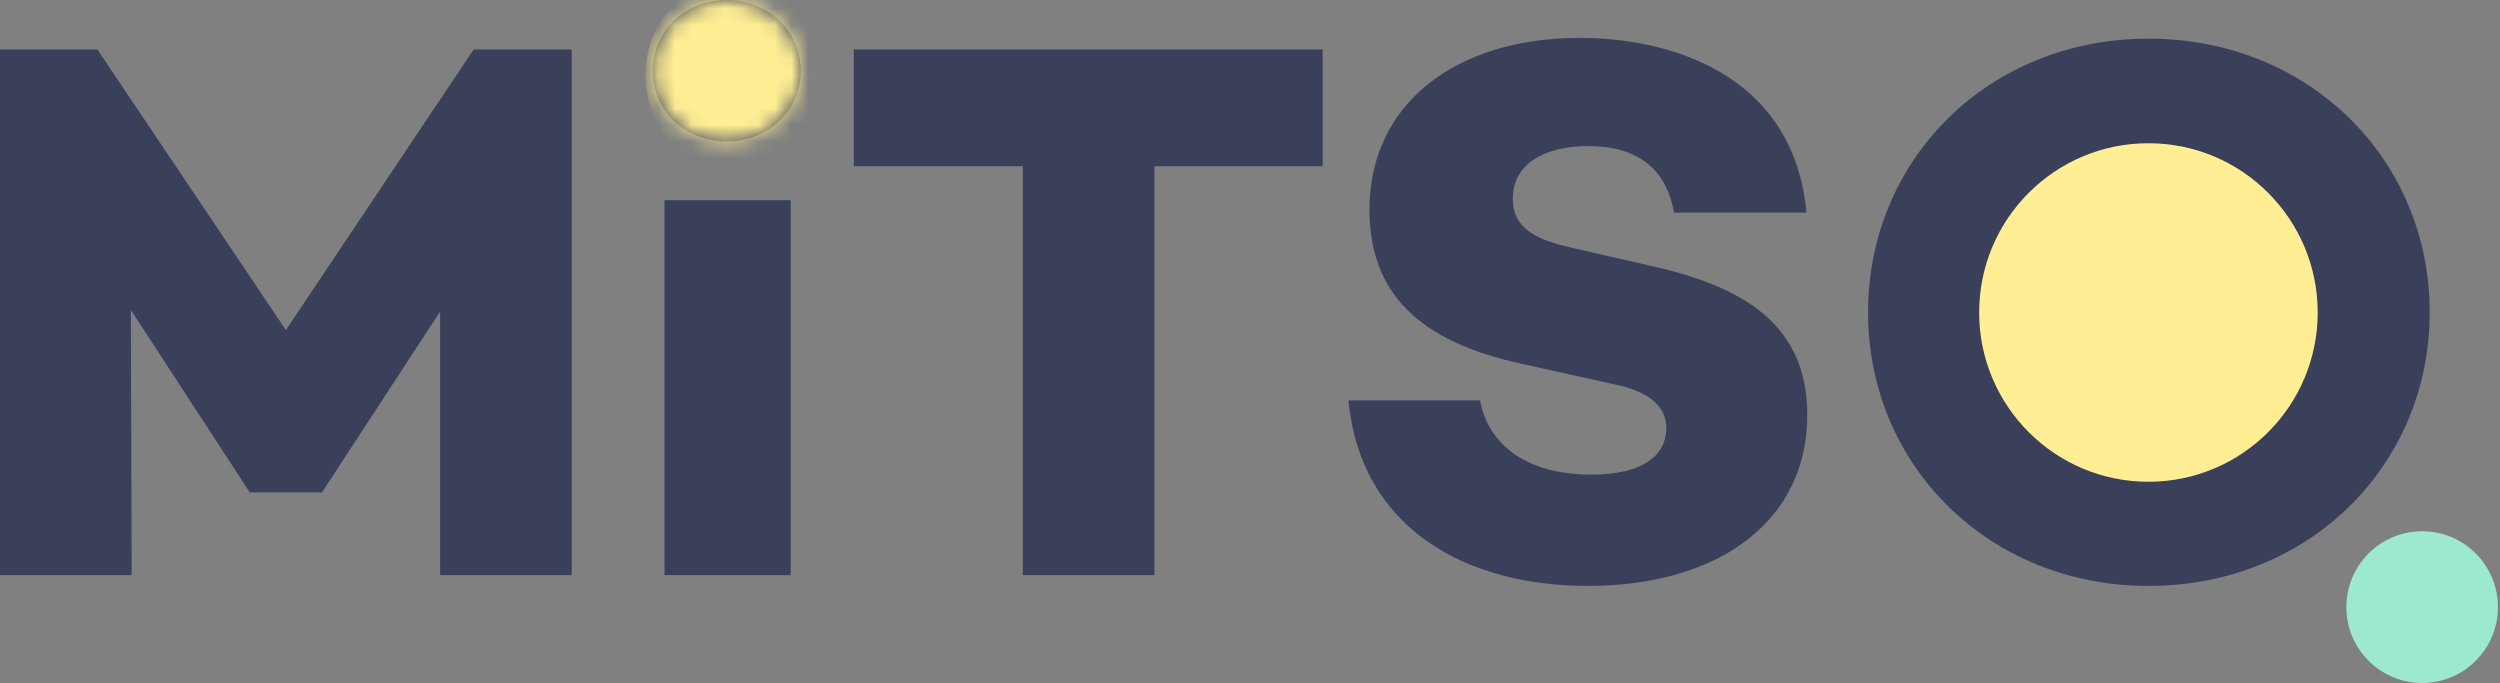 <?xml version="1.0" encoding="UTF-8"?>
<svg width="150px" height="41px" viewBox="0 0 150 41" version="1.1" xmlns="http://www.w3.org/2000/svg" xmlns:xlink="http://www.w3.org/1999/xlink">
    <rect x="0" y="0" width="150" height="41" fill="#808080" stroke="none"/>
    <!-- Generator: Sketch 54.1 (76490) - https://sketchapp.com -->
    <title>mitso-logo</title>
    <desc>Created with Sketch.</desc>
    <defs>
        <path d="M34.307,2.968 L34.307,34.507 L26.408,34.507 L26.408,18.691 L19.35,29.498 L19.35,29.544 L14.957,29.544 L14.957,29.498 L7.852,18.598 L7.899,34.507 L0,34.507 L0,2.968 L5.842,2.968 L17.153,19.804 L28.418,2.968 L34.307,2.968 Z M43.608,8.488 C41.131,8.488 39.168,6.679 39.168,4.267 C39.168,1.809 41.131,0 43.608,0 C46.039,0 48.048,1.809 48.048,4.267 C48.048,6.679 46.039,8.488 43.608,8.488 Z M47.441,12.012 L47.441,34.507 L39.869,34.507 L39.869,12.012 L47.441,12.012 Z M79.364,9.972 L69.268,9.972 L69.268,34.507 L61.369,34.507 L61.369,9.972 L51.227,9.972 L51.227,2.968 L79.364,2.968 L79.364,9.972 Z M94.788,2.273 C99.93,2.273 107.595,4.267 108.389,12.755 L100.444,12.755 C100.023,10.389 98.527,8.766 95.302,8.766 C92.591,8.766 90.769,9.879 90.769,11.92 C90.769,13.636 92.031,14.378 94.414,14.888 L98.855,15.908 C104.65,17.161 108.436,19.48 108.436,24.906 C108.436,31.214 103.201,35.156 95.256,35.156 C88.104,35.156 81.654,31.817 80.906,24.025 L88.806,24.025 C89.32,26.808 91.75,28.477 95.489,28.477 C98.434,28.477 99.976,27.411 99.976,25.695 C99.976,24.628 99.322,23.515 96.611,23.005 L91.376,21.845 C85.113,20.5 82.168,17.578 82.168,12.569 C82.168,6.261 87.31,2.273 94.788,2.273 Z M128.908,2.319 C138.537,2.319 145.781,9.554 145.781,18.738 C145.781,27.921 138.537,35.156 128.908,35.156 C119.327,35.156 112.082,27.921 112.082,18.738 C112.082,9.554 119.327,2.319 128.908,2.319 Z M128.908,27.875 C134.05,27.875 137.742,23.7 137.742,18.738 C137.742,13.775 134.05,9.601 128.908,9.601 C123.767,9.601 120.074,13.775 120.074,18.738 C120.074,23.7 123.767,27.875 128.908,27.875 Z" id="path-1"></path>
    </defs>
    <g id="Designs" stroke="none" stroke-width="1" fill="none" fill-rule="evenodd">
        <g id="mitso-logo">
            <g>
                <g id="Temp-Logo">
                    <g id="Oval">
                        <mask id="mask-2" fill="white">
                            <use xlink:href="#path-1"></use>
                        </mask>
                        <use id="Mask" fill="#3A405A" xlink:href="#path-1"></use>
                        <ellipse fill="#FFEE93" mask="url(#mask-2)" cx="43.848" cy="4.536" rx="5.125" ry="5.67"></ellipse>
                    </g>
                </g>
                <g id="Group-9" transform="translate(118.75, 8.594)">
                    <circle id="Oval-Copy" fill="#FFEE93" cx="10.156" cy="10.156" r="10.156"></circle>
                    <ellipse id="Oval-Copy-2" fill="#9CE9CF" cx="26.579" cy="27.833" rx="4.548" ry="4.552"></ellipse>
                </g>
            </g>
        </g>
    </g>
</svg>